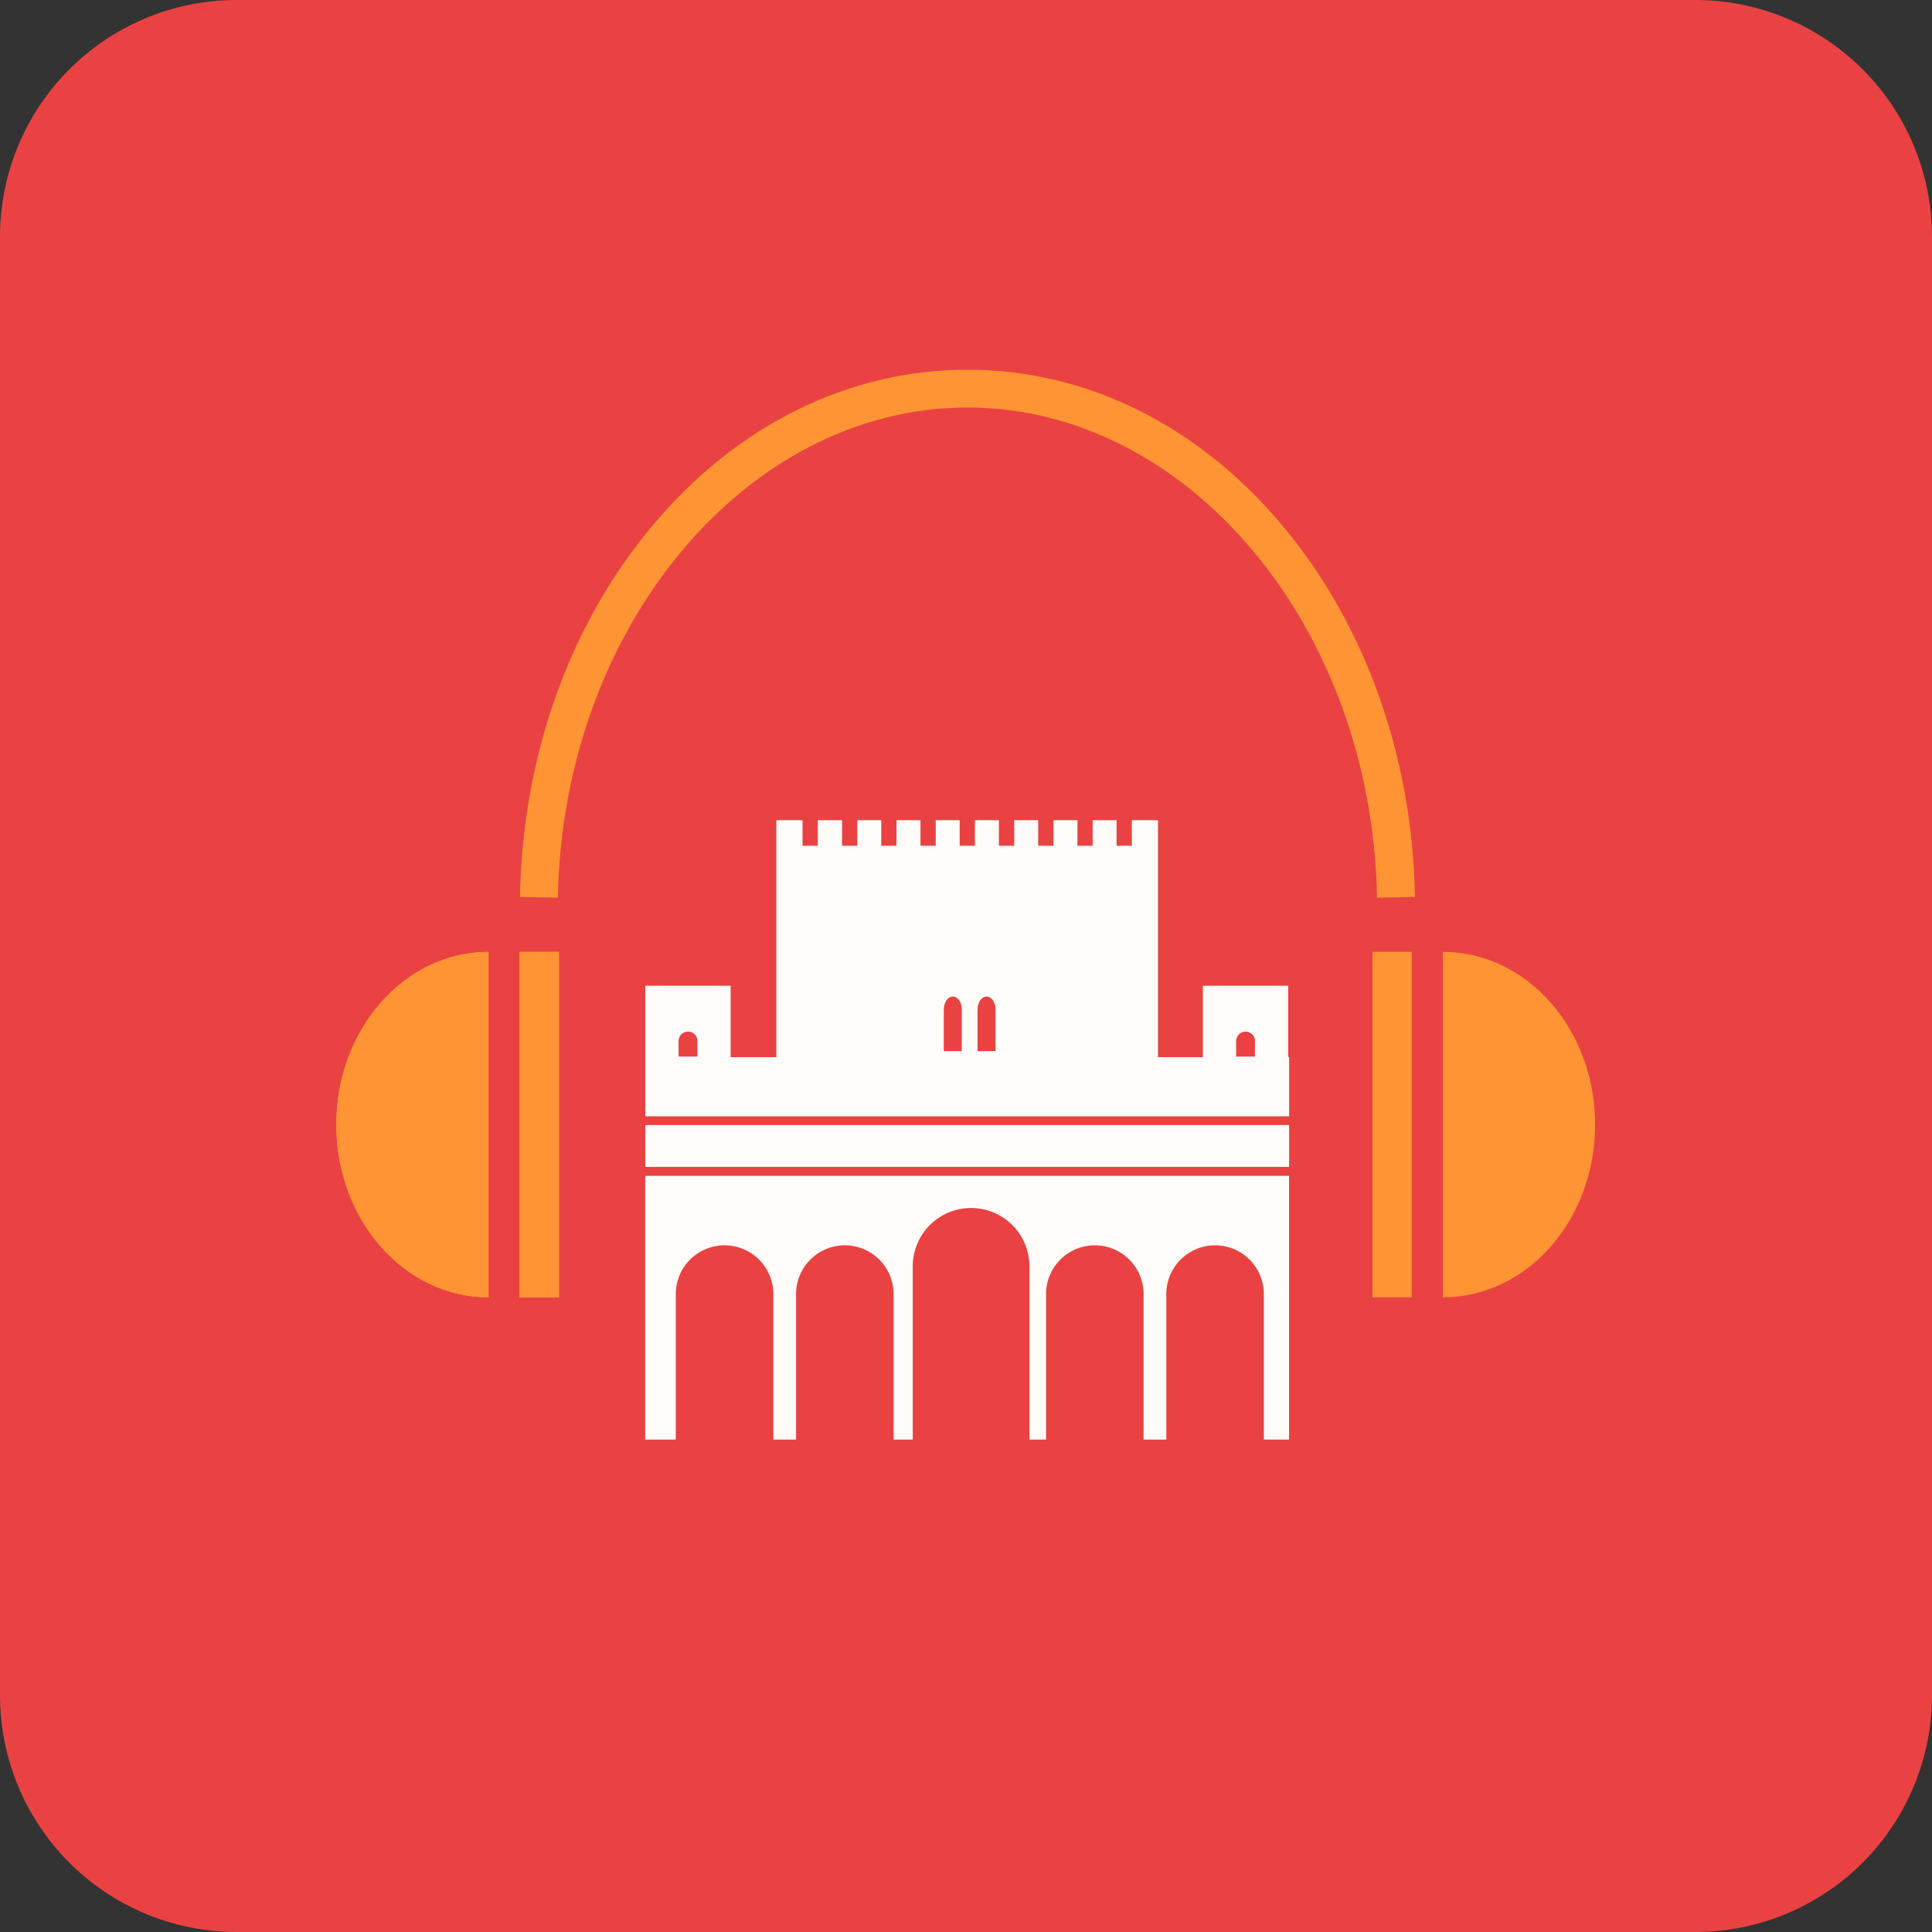 <svg xmlns="http://www.w3.org/2000/svg" width="204" height="204" viewBox="0 0 204 204">
  <rect x="0" y="0" width="204" height="204" fill="#333333" stroke="none"/>
  <g id="Group_1" data-name="Group 1" transform="translate(-76 -152)">
    <path id="Path_1" data-name="Path 1" d="M25,0H179a25,25,0,0,1,25,25V179a25,25,0,0,1-25,25H25A25,25,0,0,1,0,179V25A25,25,0,0,1,25,0Z" transform="translate(76 152)" fill="#ea4242"/>
    <g id="logo_audioguia_sin_fondo" transform="translate(-103.02 -159.447)">
      <g id="Group_1-2" data-name="Group 1" transform="translate(247.147 398.052)">
        <path id="Path_1-2" data-name="Path 1" d="M255.258,484.6h3.22V469.238a5.15,5.15,0,0,1,10.3,0V484.6h2.4V469.238a5.15,5.15,0,0,1,10.3,0V484.6H283.5V466.386a6.16,6.16,0,1,1,12.319,0V484.6h1.754V469.238a5.152,5.152,0,0,1,5.15-5.151h0a5.152,5.152,0,0,1,5.15,5.15V484.6h2.4V469.238a5.152,5.152,0,0,1,5.15-5.151h0a5.152,5.152,0,0,1,5.15,5.15V484.6h2.659V456.75H255.25V484.6Z" transform="translate(-255.25 -419.199)" fill="#fffcf9"/>
        <rect id="Rectangle_1" data-name="Rectangle 1" width="67.981" height="4.414" transform="translate(0.008 32.192)" fill="#fffcf9"/>
        <path id="Path_2" data-name="Path 2" d="M323.145,434.893v-7.546h-9.011v7.546H309.4V409.87h-2.763v2.7h-1.61v-2.7H302.5v2.7h-1.61v-2.7h-2.531v2.7h-1.61v-2.7h-2.531v2.7H292.6v-2.7h-2.531v2.7h-1.61v-2.7h-2.531v2.7h-1.61v-2.7h-2.531v2.7h-1.61v-2.7h-2.531v2.7h-1.61v-2.7h-2.563v2.7h-1.61v-2.7H269.1v25.023h-4.83v-7.546H255.26v13.793h67.981v-6.256h-.1Zm-32.793-5.054c0-.745.425-1.346.945-1.346s.945.6.945,1.346v4.414h-1.9v-4.414Zm-3.564,0c0-.745.425-1.346.945-1.346s.945.6.945,1.346v4.414h-1.9v-4.414Zm-26.025,4.99h-1.986v-1.642a.993.993,0,1,1,1.986,0Zm58.874,0H317.65v-1.642a.993.993,0,1,1,1.987,0Z" transform="translate(-255.252 -409.87)" fill="#fffcf9"/>
      </g>
      <g id="Group_4" data-name="Group 4" transform="translate(214.53 350.48)">
        <g id="Group_2" data-name="Group 2" transform="translate(0 61.477)">
          <path id="Path_3" data-name="Path 3" d="M230.606,427.23c-8.875,0-16.076,8.162-16.076,18.239s7.2,18.239,16.076,18.239Z" transform="translate(-214.53 -427.23)" fill="#ff9434"/>
          <rect id="Rectangle_2" data-name="Rectangle 2" width="4.149" height="36.478" transform="translate(19.36)" fill="#ff9434"/>
          <path id="Path_4" data-name="Path 4" d="M230.606,427.23c-8.875,0-16.076,8.162-16.076,18.239s7.2,18.239,16.076,18.239Z" transform="translate(-214.53 -427.23)" fill="#ff9434"/>
          <rect id="Rectangle_3" data-name="Rectangle 3" width="4.149" height="36.478" transform="translate(19.36)" fill="#ff9434"/>
        </g>
        <g id="Group_3" data-name="Group 3" transform="translate(109.406 61.473)">
          <path id="Path_5" data-name="Path 5" d="M360.4,427.23c8.875,0,16.076,8.162,16.076,18.239s-7.2,18.239-16.076,18.239Z" transform="translate(-352.963 -427.226)" fill="#ff9434"/>
          <rect id="Rectangle_4" data-name="Rectangle 4" width="4.149" height="36.478" transform="translate(4.149 36.478) rotate(180)" fill="#ff9434"/>
        </g>
        <path id="Path_6" data-name="Path 6" d="M329.238,406.23c-.5-28.532-19.905-51.753-43.246-51.753S243.25,377.69,242.745,406.23l-4.005-.072c.264-14.875,5.247-28.82,14.042-39.273,8.9-10.581,20.69-16.4,33.21-16.4s24.319,5.823,33.21,16.4c8.787,10.453,13.777,24.4,14.042,39.273Z" transform="translate(-219.348 -350.48)" fill="#ff9434"/>
      </g>
    </g>
  </g>
</svg>
